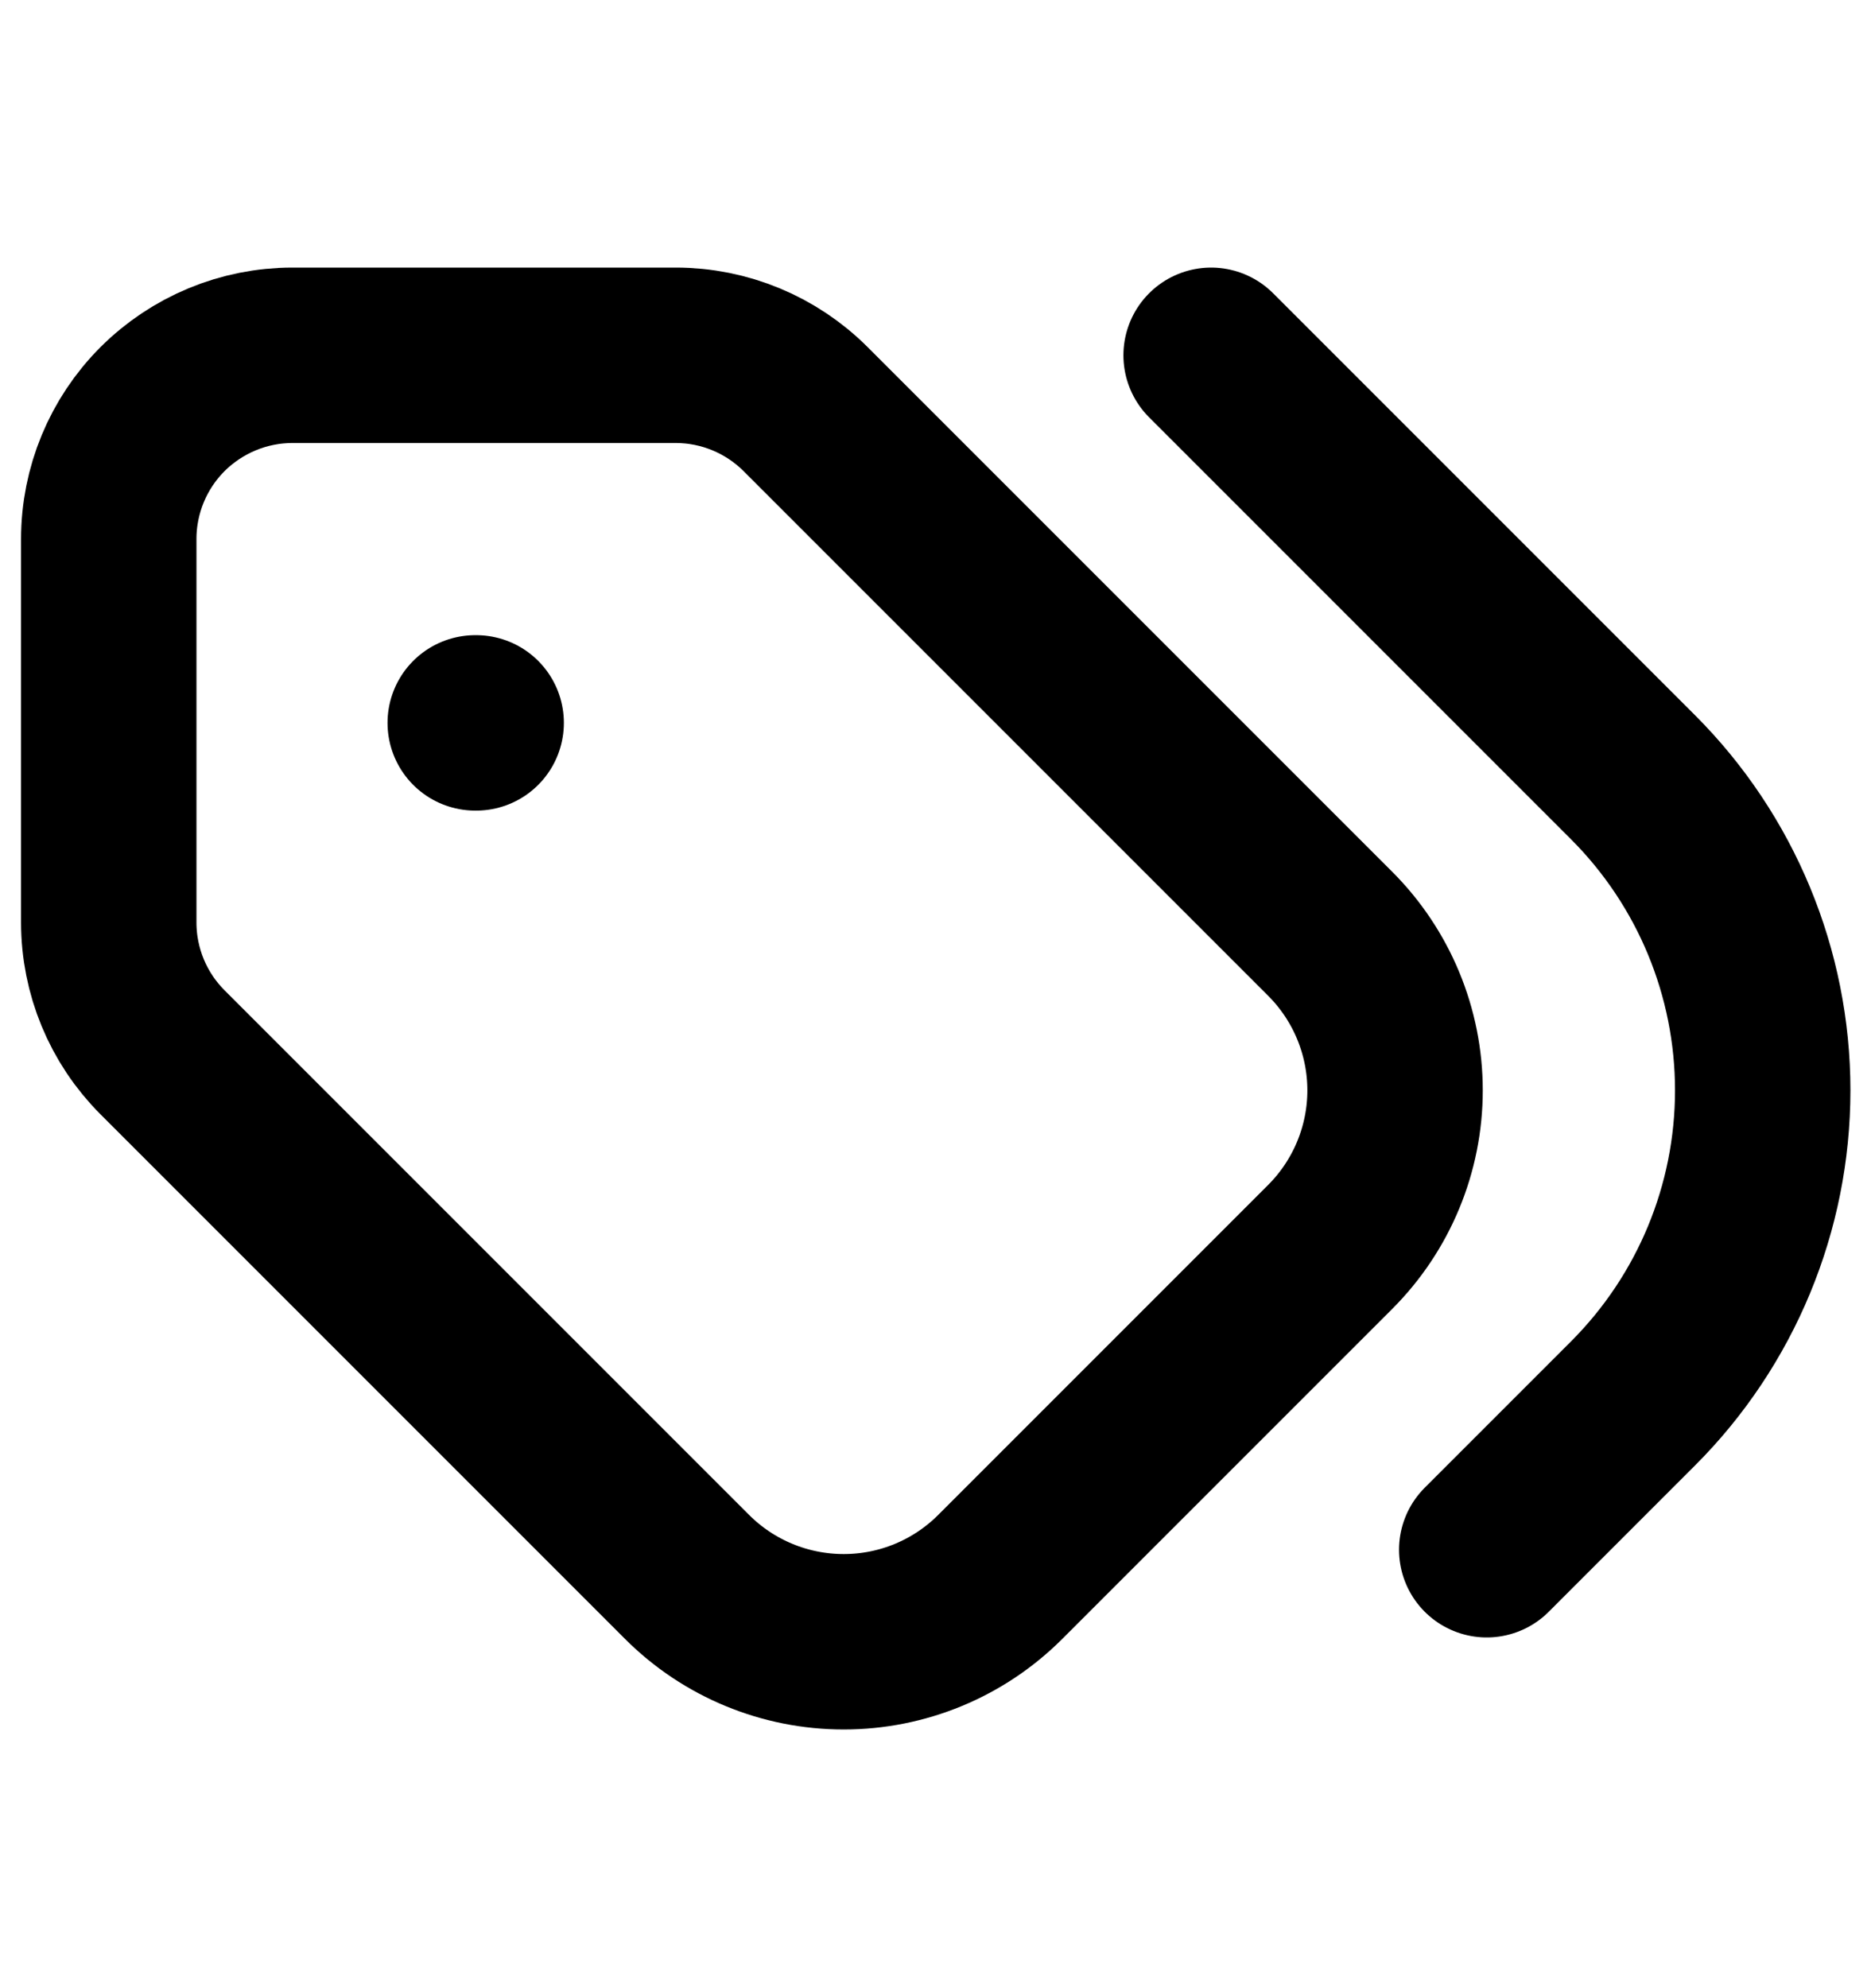<svg xmlns="http://www.w3.org/2000/svg" width="16" height="17" viewBox="0 0 16 17" fill="none">
    <path d="M0.93 4.609V7.887C0.93 8.304 1.095 8.703 1.39 8.998L5.876 13.484C6.231 13.839 6.713 14.038 7.215 14.038C7.717 14.038 8.198 13.839 8.553 13.484L11.375 10.662C11.73 10.307 11.93 9.825 11.93 9.323C11.93 8.821 11.73 8.339 11.375 7.984L6.889 3.498C6.595 3.204 6.195 3.038 5.779 3.038H2.501C2.084 3.038 1.685 3.204 1.39 3.498C1.095 3.793 0.93 4.193 0.93 4.609Z" stroke="black" stroke-width="1.5" stroke-linecap="round" stroke-linejoin="round"/>
    <path d="M12.714 13.251L13.965 12C14.675 11.29 15.074 10.327 15.074 9.323C15.074 8.319 14.675 7.356 13.965 6.646L10.357 3.038M4.072 6.181H4.064" stroke="black" stroke-width="1.5" stroke-linecap="round" stroke-linejoin="round"/>
</svg>